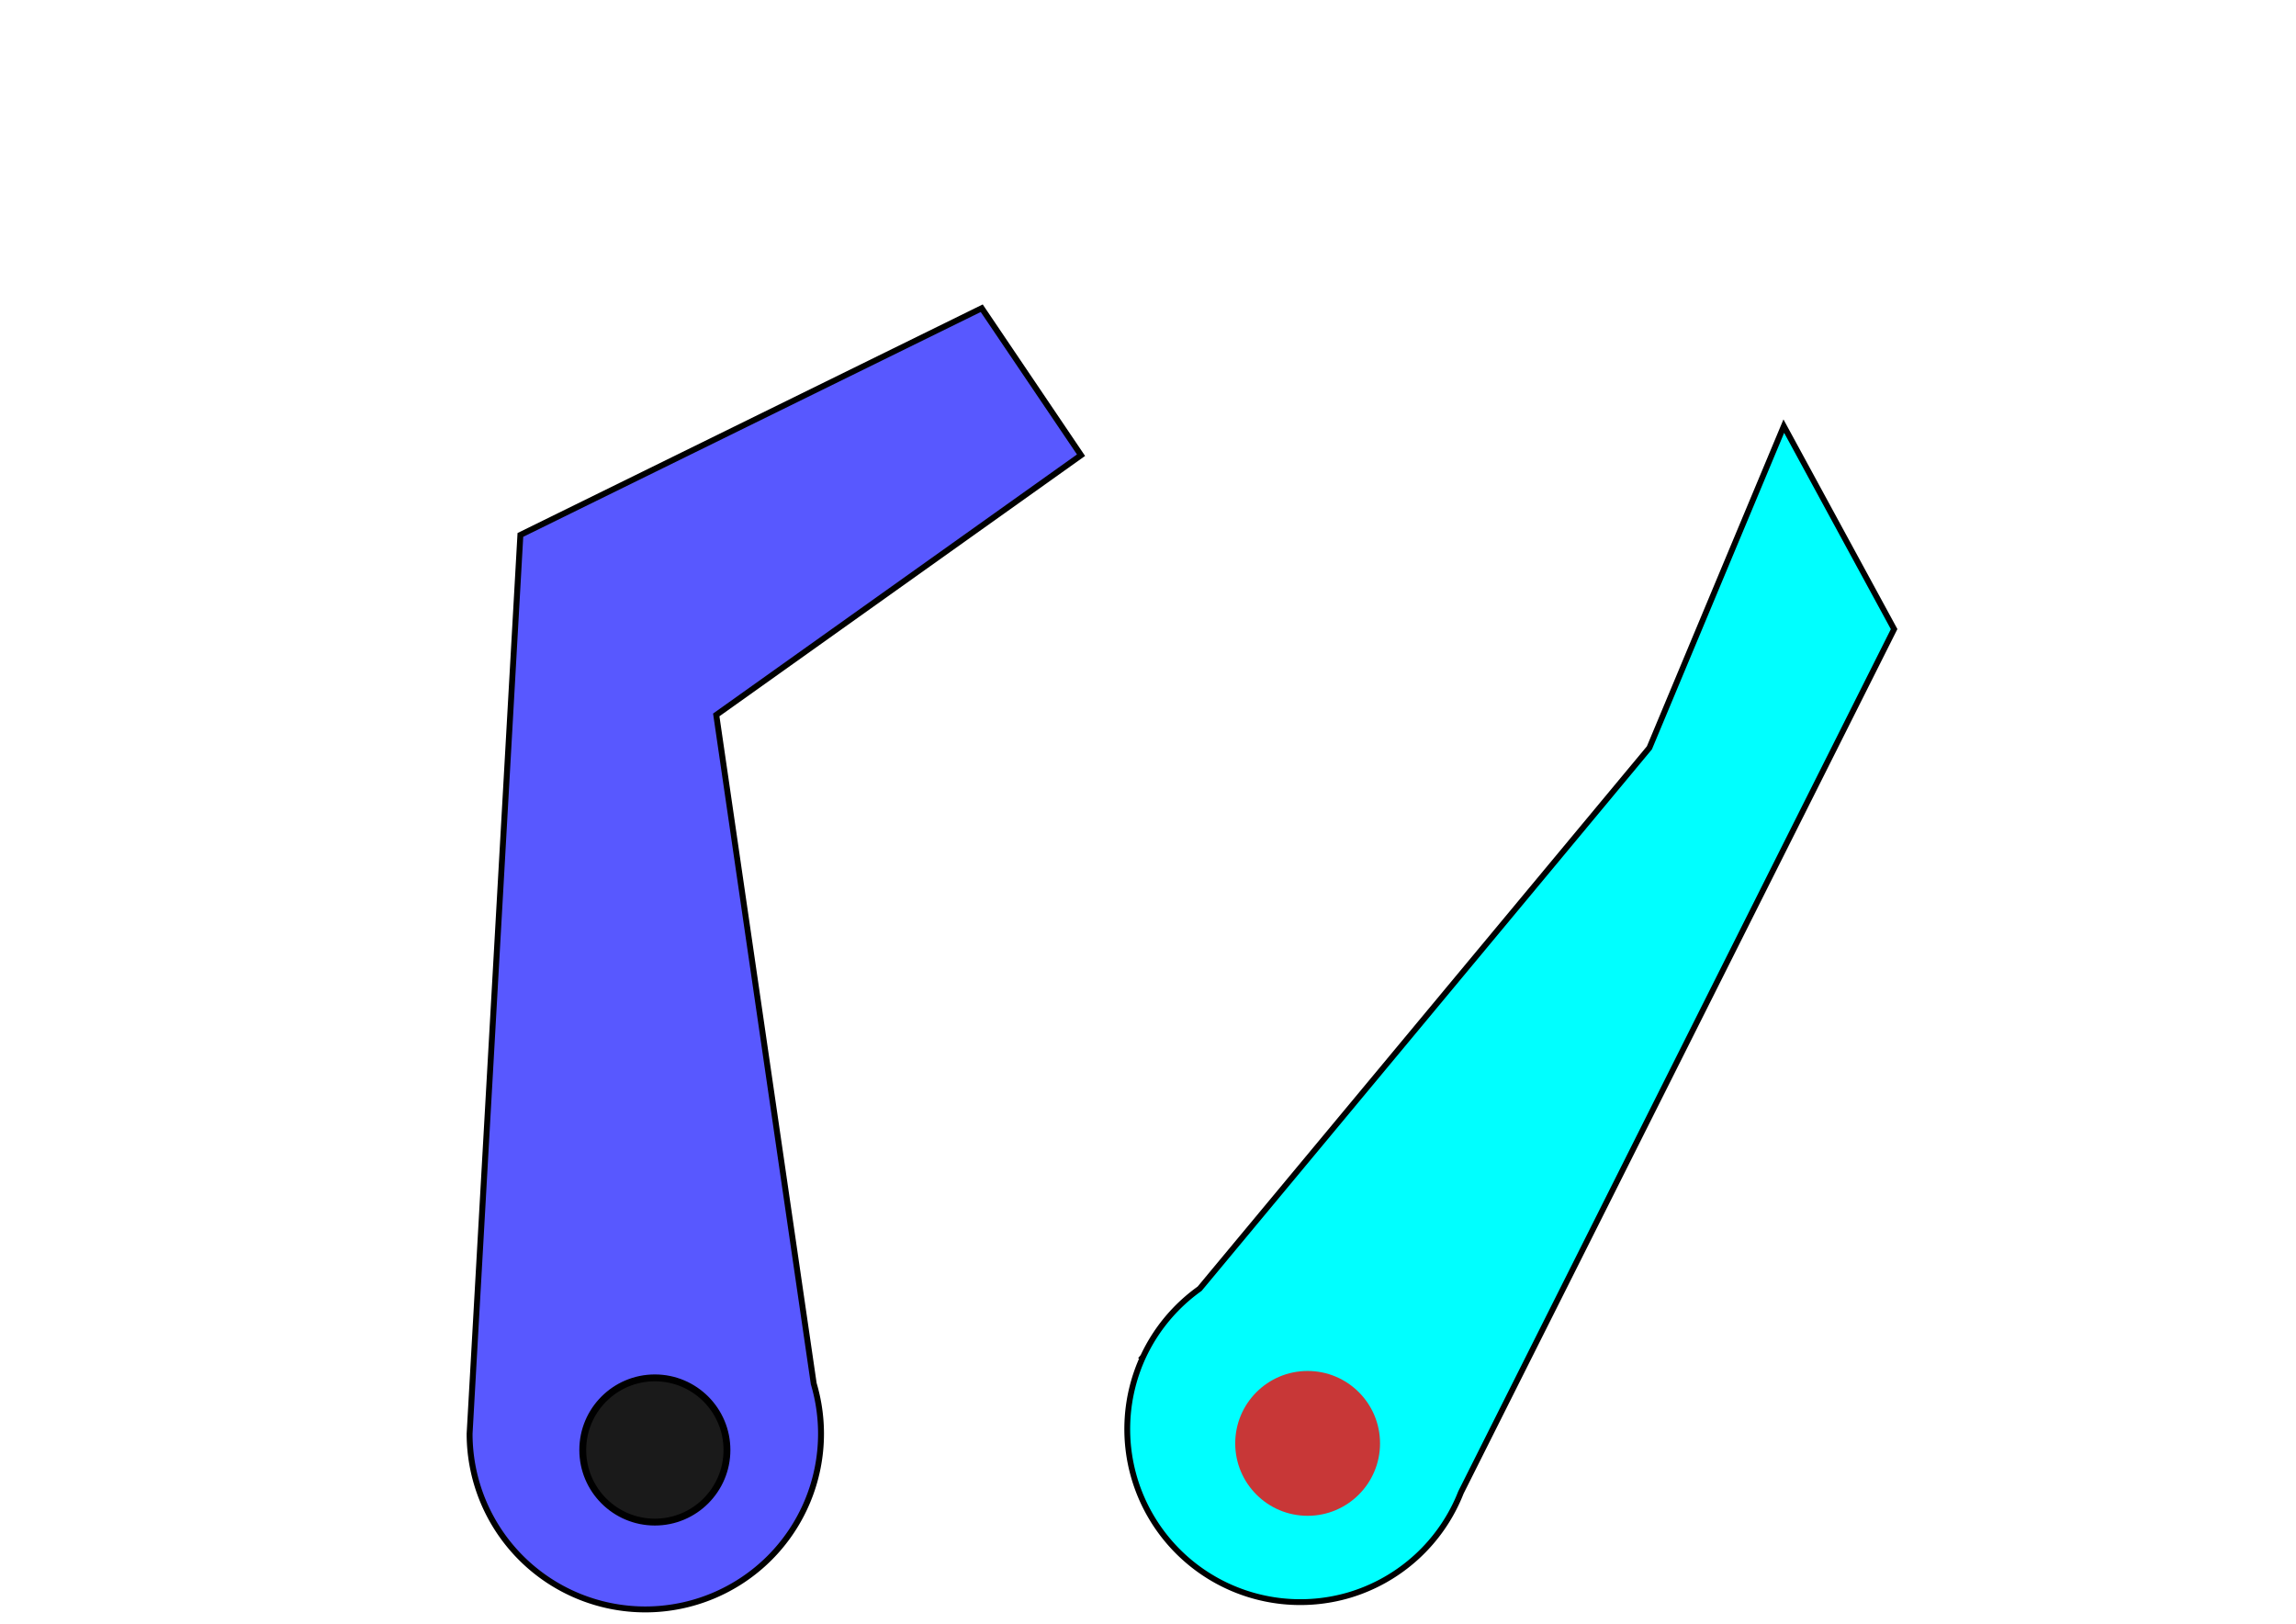 <?xml version="1.0" encoding="UTF-8" standalone="no"?>
<!-- Created with Inkscape (http://www.inkscape.org/) -->

<svg
   width="297mm"
   height="210mm"
   viewBox="0 0 1122.52 793.701"
   version="1.1"
   id="svg1"
   inkscape:version="1.3.2 (1:1.3.2+202311252150+091e20ef0f)"
   sodipodi:docname="claw_parts.svg"
   xmlns:inkscape="http://www.inkscape.org/namespaces/inkscape"
   xmlns:sodipodi="http://sodipodi.sourceforge.net/DTD/sodipodi-0.dtd"
   xmlns="http://www.w3.org/2000/svg"
   xmlns:svg="http://www.w3.org/2000/svg">
  <sodipodi:namedview
     id="namedview1"
     pagecolor="#ffffff"
     bordercolor="#cccccc"
     borderopacity="1"
     inkscape:showpageshadow="0"
     inkscape:pageopacity="1"
     inkscape:pagecheckerboard="0"
     inkscape:deskcolor="#d1d1d1"
     inkscape:document-units="mm"
     inkscape:zoom="1.0280952"
     inkscape:cx="561.71839"
     inkscape:cy="396.85039"
     inkscape:window-width="1920"
     inkscape:window-height="1016"
     inkscape:window-x="0"
     inkscape:window-y="27"
     inkscape:window-maximized="1"
     inkscape:current-layer="layer1" />
  <defs
     id="defs1" />
  <g
     inkscape:label="Layer 1"
     inkscape:groupmode="layer"
     id="layer1">
    <path
       id="path1-7-9"
       style="fill:#00ffff;fill-opacity:1;stroke:#000000;stroke-width:2.846"
       inkscape:transform-center-x="-100.57479"
       inkscape:transform-center-y="-205.59968"
       d="M 872.106,208.3 806.397,365.554 586.49,629.965 a 84.621,84.621 0 0 0 -27.588,33.173 l -0.07,0.084 0.021,0.007 a 84.621,84.621 0 0 0 -4.288,59.255 84.621,84.621 0 0 0 105.104,57.219 84.621,84.621 0 0 0 54.594,-50.189 l 211.779,-421.987 z" />
    <path
       id="path1-2-0-9-2"
       style="fill:#0000ff;fill-opacity:0.656;stroke:#000000;stroke-width:2.889"
       d="M 479.969,150.664 254.418,261.483 229.588,700.815 a 85.907,85.907 0 0 0 85.906,85.906 85.907,85.907 0 0 0 85.906,-85.906 85.907,85.907 0 0 0 -3.564,-24.438 L 350.179,349.469 528.52,222.511 Z" />
    <circle
       style="fill:#1a1a1a;fill-opacity:1;stroke:#000000;stroke-width:3.354"
       id="path4-20-2-6"
       cx="320.161"
       cy="708.782"
       r="35.248" />
    <circle
       style="fill:#c83737;fill-opacity:1;stroke:none;stroke-width:3.369"
       id="path4-20-2"
       cx="639.302"
       cy="705.557"
       r="35.398" />
  </g>
</svg>
